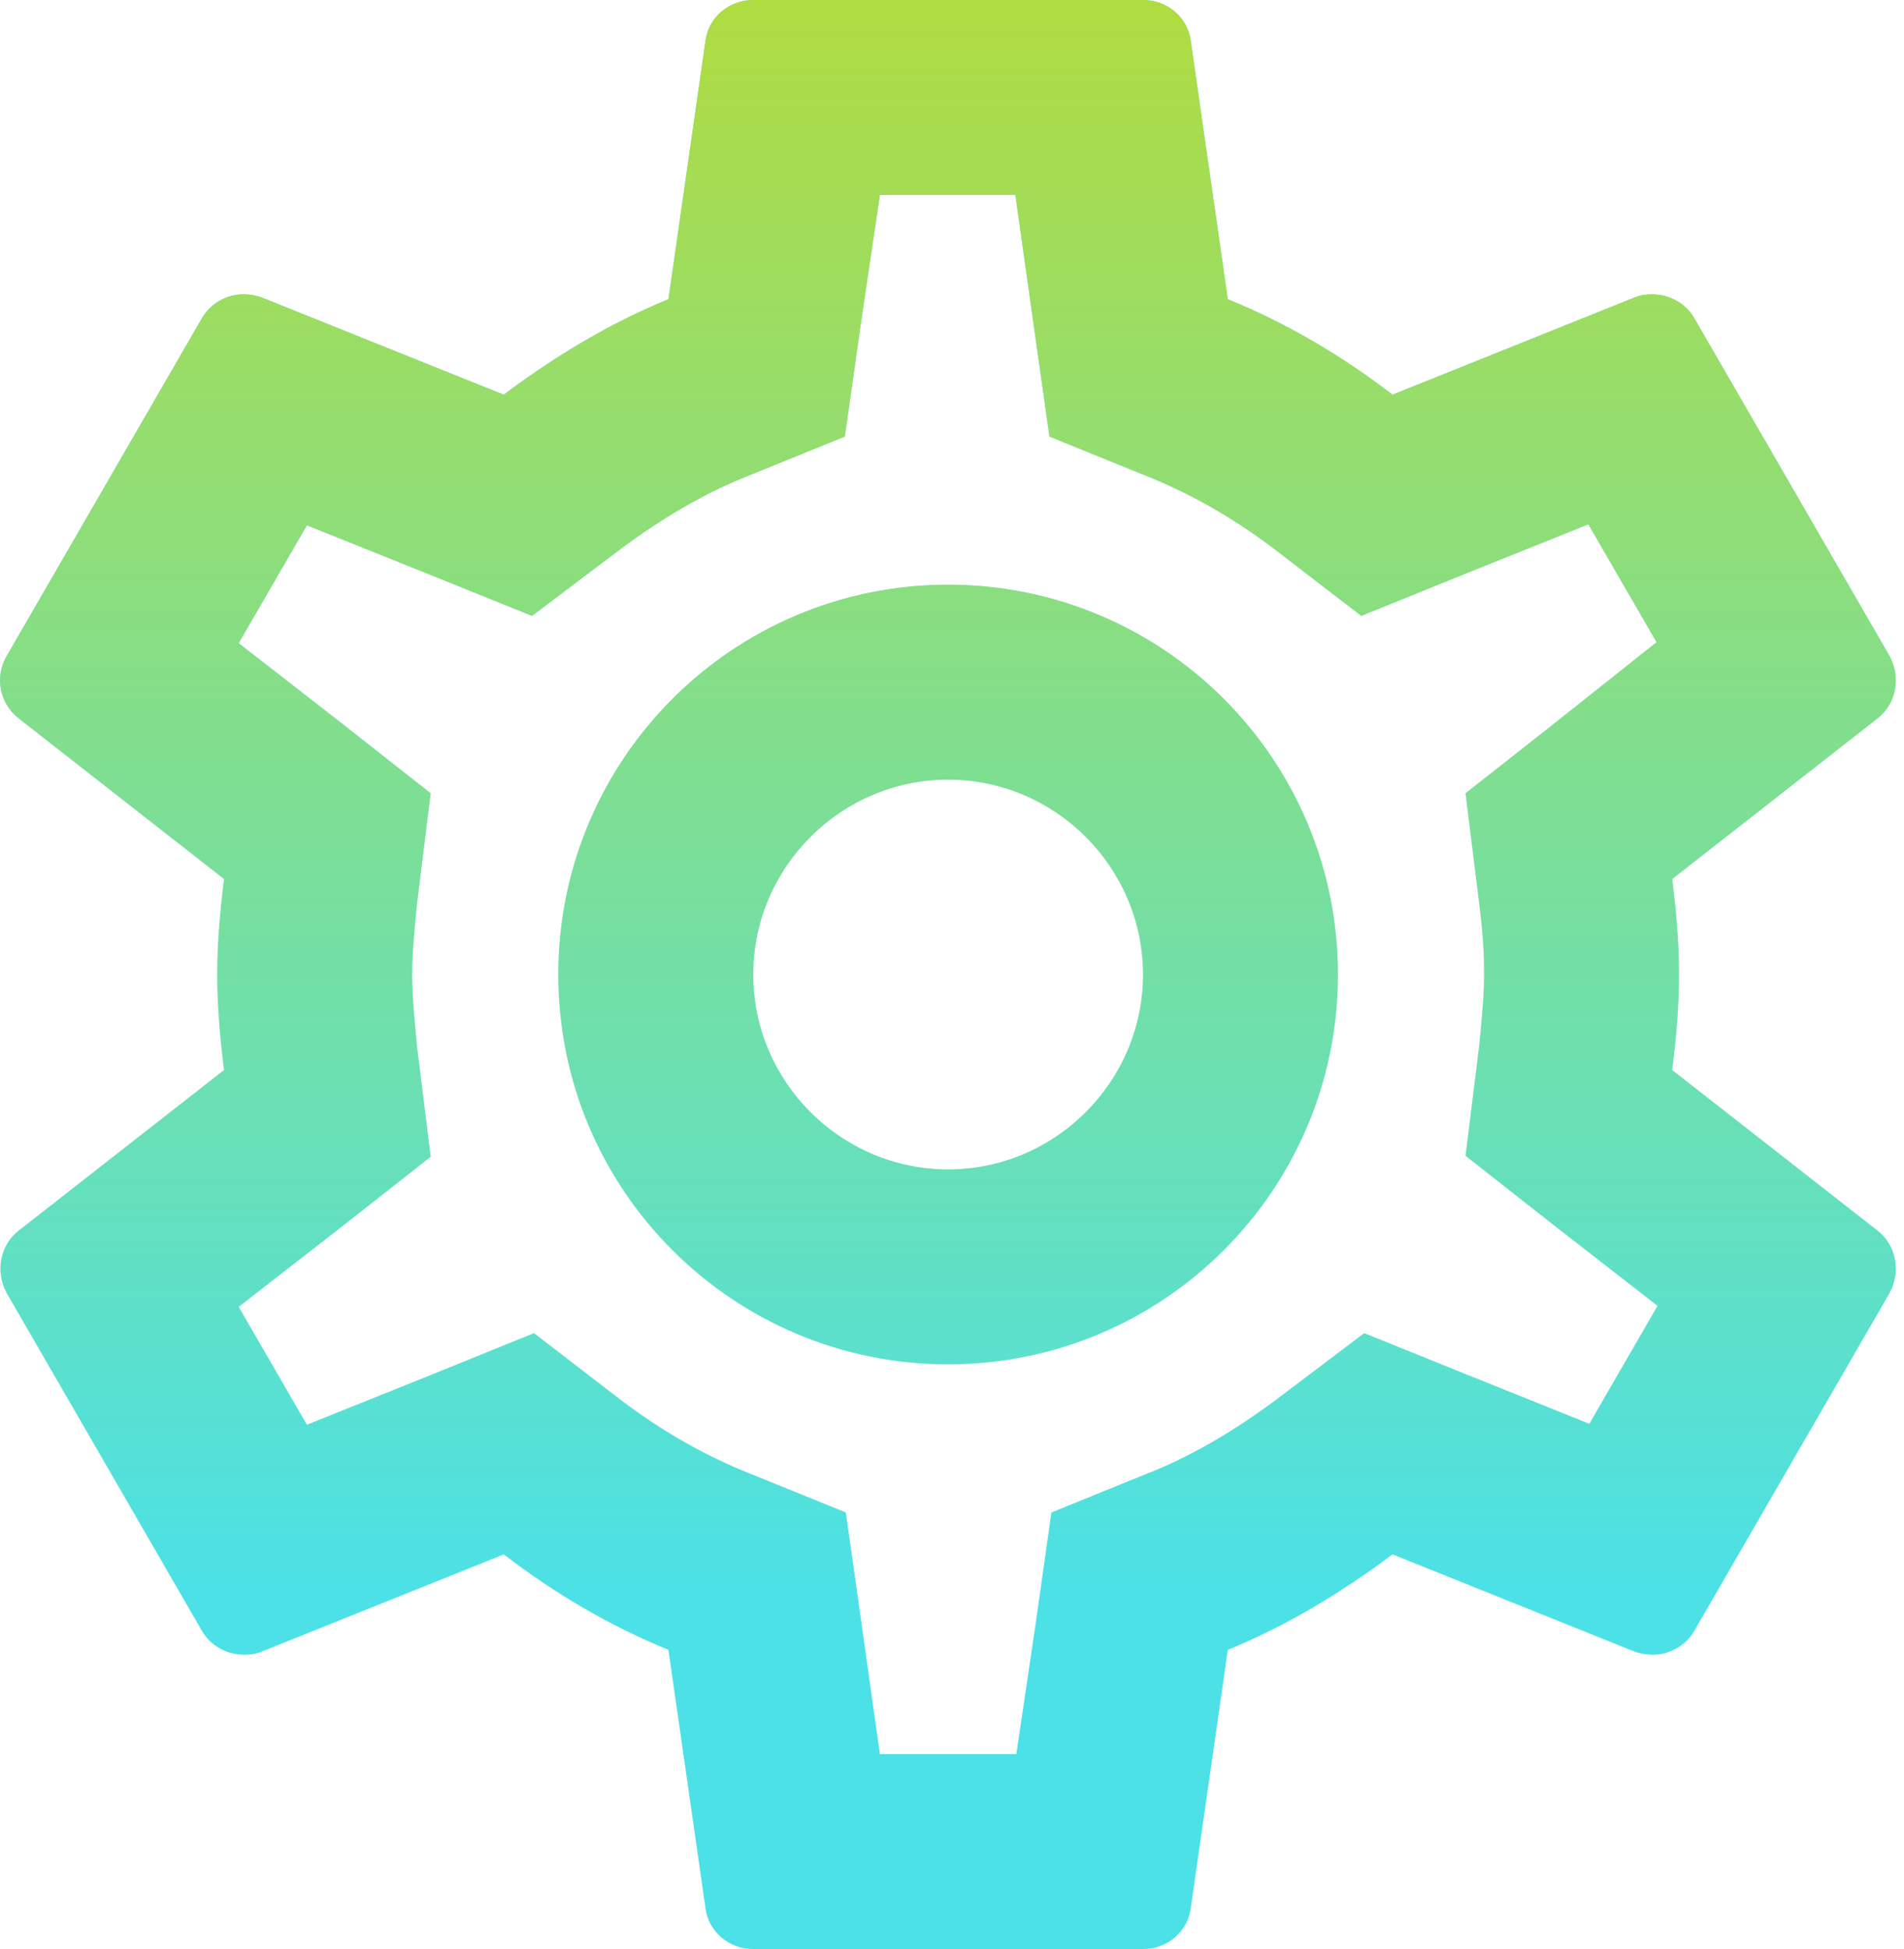 <svg width="127" height="130" viewBox="0 0 127 130" fill="none" xmlns="http://www.w3.org/2000/svg">
<path fill-rule="evenodd" clip-rule="evenodd" d="M111.991 65C111.991 67.21 111.796 69.29 111.536 71.37L125.251 82.095C126.486 83.07 126.811 84.825 126.031 86.255L113.031 108.745C112.446 109.785 111.341 110.37 110.236 110.37C109.846 110.37 109.456 110.305 109.066 110.175L92.881 103.675C89.501 106.21 85.861 108.42 81.896 110.045L79.426 127.27C79.231 128.83 77.866 130 76.241 130H50.241C48.616 130 47.251 128.83 47.056 127.27L44.586 110.045C40.621 108.42 36.981 106.275 33.601 103.675L17.416 110.175C17.091 110.305 16.701 110.37 16.311 110.37C15.141 110.37 14.036 109.785 13.451 108.745L0.451 86.255C-0.329 84.825 -0.004 83.07 1.231 82.095L14.946 71.37C14.686 69.29 14.491 67.145 14.491 65C14.491 62.855 14.686 60.71 14.946 58.63L1.231 47.905C-0.004 46.93 -0.394 45.175 0.451 43.745L13.451 21.255C14.036 20.215 15.141 19.63 16.246 19.63C16.636 19.63 17.026 19.695 17.416 19.825L33.601 26.325C36.981 23.79 40.621 21.58 44.586 19.955L47.056 2.73C47.251 1.17 48.616 0 50.241 0H76.241C77.866 0 79.231 1.17 79.426 2.73L81.896 19.955C85.861 21.58 89.501 23.725 92.881 26.325L109.066 19.825C109.391 19.695 109.781 19.63 110.171 19.63C111.341 19.63 112.446 20.215 113.031 21.255L126.031 43.745C126.811 45.175 126.486 46.93 125.251 47.905L111.536 58.63C111.796 60.71 111.991 62.79 111.991 65ZM98.991 65C98.991 63.635 98.926 62.27 98.666 60.255L97.756 52.91L103.541 48.36L110.496 42.835L105.946 34.97L97.691 38.285L90.801 41.08L84.886 36.53C82.286 34.58 79.686 33.085 76.891 31.915L70.001 29.12L68.961 21.775L67.726 13H58.691L57.391 21.775L56.351 29.12L49.461 31.915C46.796 33.02 44.131 34.58 41.336 36.66L35.486 41.08L28.726 38.35L20.471 35.035L15.921 42.9L22.941 48.36L28.726 52.91L27.816 60.255C27.621 62.205 27.491 63.7 27.491 65C27.491 66.3 27.621 67.795 27.816 69.81L28.726 77.155L22.941 81.705L15.921 87.165L20.471 95.03L28.726 91.715L35.616 88.92L41.531 93.47C44.131 95.42 46.731 96.915 49.526 98.085L56.416 100.88L57.456 108.225L58.691 117H67.791L69.091 108.225L70.131 100.88L77.021 98.085C79.686 96.98 82.351 95.42 85.146 93.34L90.996 88.92L97.756 91.65L106.011 94.965L110.561 87.1L103.541 81.64L97.756 77.09L98.666 69.745C98.861 67.795 98.991 66.365 98.991 65ZM63.241 39C48.876 39 37.241 50.635 37.241 65C37.241 79.365 48.876 91 63.241 91C77.606 91 89.241 79.365 89.241 65C89.241 50.635 77.606 39 63.241 39ZM50.241 65C50.241 72.15 56.091 78 63.241 78C70.391 78 76.241 72.15 76.241 65C76.241 57.85 70.391 52 63.241 52C56.091 52 50.241 57.85 50.241 65Z" fill="#4BE1E7"/>
<path fill-rule="evenodd" clip-rule="evenodd" d="M111.991 65C111.991 67.21 111.796 69.29 111.536 71.37L125.251 82.095C126.486 83.07 126.811 84.825 126.031 86.255L113.031 108.745C112.446 109.785 111.341 110.37 110.236 110.37C109.846 110.37 109.456 110.305 109.066 110.175L92.881 103.675C89.501 106.21 85.861 108.42 81.896 110.045L79.426 127.27C79.231 128.83 77.866 130 76.241 130H50.241C48.616 130 47.251 128.83 47.056 127.27L44.586 110.045C40.621 108.42 36.981 106.275 33.601 103.675L17.416 110.175C17.091 110.305 16.701 110.37 16.311 110.37C15.141 110.37 14.036 109.785 13.451 108.745L0.451 86.255C-0.329 84.825 -0.004 83.07 1.231 82.095L14.946 71.37C14.686 69.29 14.491 67.145 14.491 65C14.491 62.855 14.686 60.71 14.946 58.63L1.231 47.905C-0.004 46.93 -0.394 45.175 0.451 43.745L13.451 21.255C14.036 20.215 15.141 19.63 16.246 19.63C16.636 19.63 17.026 19.695 17.416 19.825L33.601 26.325C36.981 23.79 40.621 21.58 44.586 19.955L47.056 2.73C47.251 1.17 48.616 0 50.241 0H76.241C77.866 0 79.231 1.17 79.426 2.73L81.896 19.955C85.861 21.58 89.501 23.725 92.881 26.325L109.066 19.825C109.391 19.695 109.781 19.63 110.171 19.63C111.341 19.63 112.446 20.215 113.031 21.255L126.031 43.745C126.811 45.175 126.486 46.93 125.251 47.905L111.536 58.63C111.796 60.71 111.991 62.79 111.991 65ZM98.991 65C98.991 63.635 98.926 62.27 98.666 60.255L97.756 52.91L103.541 48.36L110.496 42.835L105.946 34.97L97.691 38.285L90.801 41.08L84.886 36.53C82.286 34.58 79.686 33.085 76.891 31.915L70.001 29.12L68.961 21.775L67.726 13H58.691L57.391 21.775L56.351 29.12L49.461 31.915C46.796 33.02 44.131 34.58 41.336 36.66L35.486 41.08L28.726 38.35L20.471 35.035L15.921 42.9L22.941 48.36L28.726 52.91L27.816 60.255C27.621 62.205 27.491 63.7 27.491 65C27.491 66.3 27.621 67.795 27.816 69.81L28.726 77.155L22.941 81.705L15.921 87.165L20.471 95.03L28.726 91.715L35.616 88.92L41.531 93.47C44.131 95.42 46.731 96.915 49.526 98.085L56.416 100.88L57.456 108.225L58.691 117H67.791L69.091 108.225L70.131 100.88L77.021 98.085C79.686 96.98 82.351 95.42 85.146 93.34L90.996 88.92L97.756 91.65L106.011 94.965L110.561 87.1L103.541 81.64L97.756 77.09L98.666 69.745C98.861 67.795 98.991 66.365 98.991 65ZM63.241 39C48.876 39 37.241 50.635 37.241 65C37.241 79.365 48.876 91 63.241 91C77.606 91 89.241 79.365 89.241 65C89.241 50.635 77.606 39 63.241 39ZM50.241 65C50.241 72.15 56.091 78 63.241 78C70.391 78 76.241 72.15 76.241 65C76.241 57.85 70.391 52 63.241 52C56.091 52 50.241 57.85 50.241 65Z" fill="url(#paint0_linear)"/>
<defs>
<linearGradient id="paint0_linear" x1="63.226" y1="0" x2="63.226" y2="106.698" gradientUnits="userSpaceOnUse">
<stop stop-color="#B0DC41"/>
<stop offset="1" stop-color="#B0DC41" stop-opacity="0"/>
</linearGradient>
</defs>
</svg>
